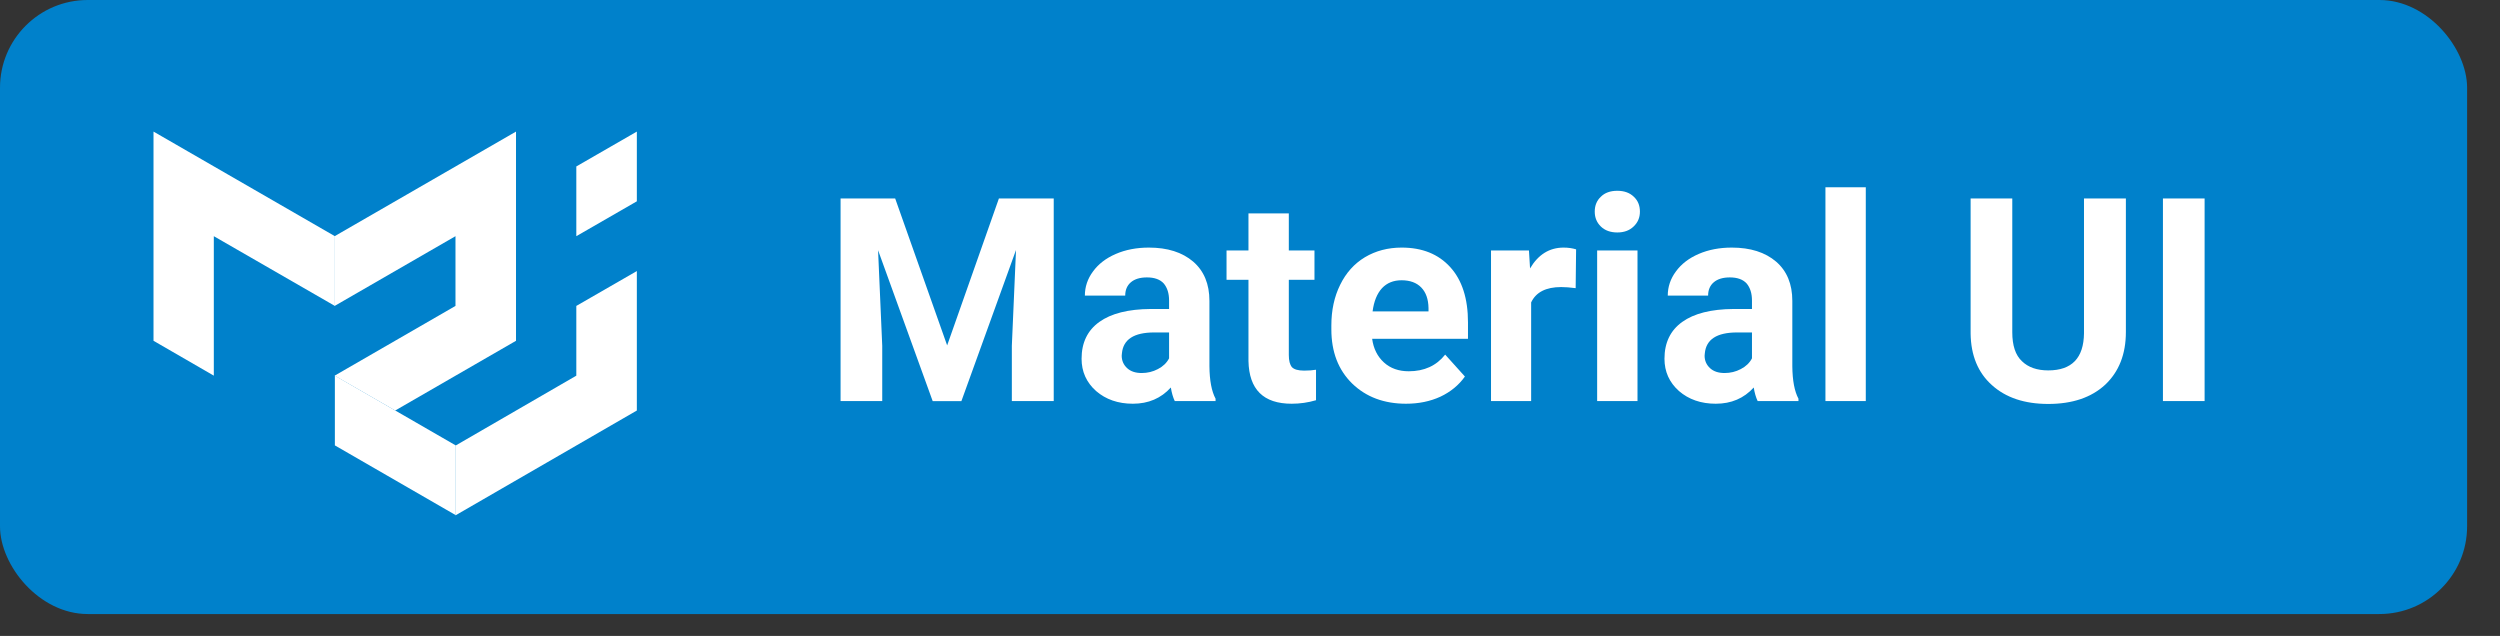 <svg xmlns="http://www.w3.org/2000/svg" xmlns:xlink="http://www.w3.org/1999/xlink" width="114" height="29" stroke="#000" stroke-linecap="round" stroke-linejoin="round" fill="#fff" fill-rule="evenodd"><rect width="100%" height="100%" fill="#333333" stroke="none"/><g stroke="none"><rect height="28" rx="4" width="112.5" fill="#0081cb"/><g fill-rule="nonzero"><path d="M7 15.54V6l8.27 4.77v3.18l-5.52-3.18v6.36z"/><path d="M15.26 10.77L23.53 6v9.54l-5.51 3.18-2.76-1.59 5.51-3.18v-3.18l-5.51 3.18z"/><path d="M15.27 17.13v3.18l5.51 3.18v-3.18z"/><path d="M20.77 23.5l8.27-4.78v-6.36l-2.76 1.59v3.18l-5.51 3.19zm5.51-12.73V7.59L29.04 6v3.18z"/></g><path d="M38.33 9.05h2.49l2.37 6.7 2.36-6.7h2.5v9.24h-1.91v-2.52l.19-4.37-2.49 6.89h-1.31l-2.49-6.88.19 4.36v2.52h-1.9V9.05z"/><use xlink:href="#B"/><path d="M56.93 9.73h1.84v1.69h1.17v1.34h-1.17v3.43q0 .38.14.55.15.16.56.16.31 0 .54-.04v1.39q-.54.16-1.11.16-1.93 0-1.97-1.95v-3.7h-1v-1.34h1V9.73zm7.19 8.68q-1.51 0-2.46-.92-.95-.93-.95-2.47v-.18q0-1.04.4-1.85.4-.82 1.13-1.26.74-.44 1.68-.44 1.4 0 2.21.89.81.89.81 2.52v.75h-4.37q.09.67.54 1.08.44.4 1.13.4 1.06 0 1.66-.76l.9 1q-.42.59-1.12.92-.7.32-1.56.32zm-.21-5.63q-.55 0-.89.36-.34.37-.43 1.06h2.55v-.15q-.01-.61-.33-.94-.32-.33-.9-.33zm7.96-1.41l-.02 1.77q-.38-.05-.66-.05-1.04 0-1.37.7v4.5h-1.83v-6.87h1.73l.05.82q.56-.95 1.53-.95.31 0 .57.08zm2.8.05v6.87h-1.84v-6.87h1.84zm-1.95-1.77q0-.42.28-.68.27-.27.75-.27.47 0 .75.27.28.26.28.68 0 .41-.29.68-.28.27-.74.27-.47 0-.75-.27-.28-.27-.28-.68z"/><use xlink:href="#B" x="26.58"/><path d="M85.08 8.54v9.75h-1.84V8.54h1.84zm9.95.51h1.91v6.09q0 1.51-.94 2.4-.95.88-2.6.88-1.62 0-2.57-.86-.95-.85-.97-2.35V9.05h1.9v6.1q0 .91.44 1.32.43.42 1.2.42 1.61 0 1.63-1.69V9.05zm5.5 0v9.24h-1.9V9.05h1.9z"/></g><defs ><path id="B" d="M55.43 18.29h-1.86q-.12-.25-.18-.62-.67.74-1.73.74-1.01 0-1.68-.58-.66-.59-.66-1.47 0-1.1.81-1.68.81-.58 2.34-.59h.84v-.39q0-.48-.24-.77-.25-.28-.77-.28-.47 0-.73.22-.26.22-.26.61h-1.84q0-.6.37-1.1.37-.51 1.04-.8.67-.29 1.51-.29 1.27 0 2.02.64.74.64.74 1.79v2.98q.01.98.28 1.48v.11zm-3.37-1.28q.4 0 .74-.18.35-.18.51-.49v-1.18h-.68q-1.38 0-1.47.95l-.01.11q0 .34.25.57.24.22.66.22z"/></defs></svg>